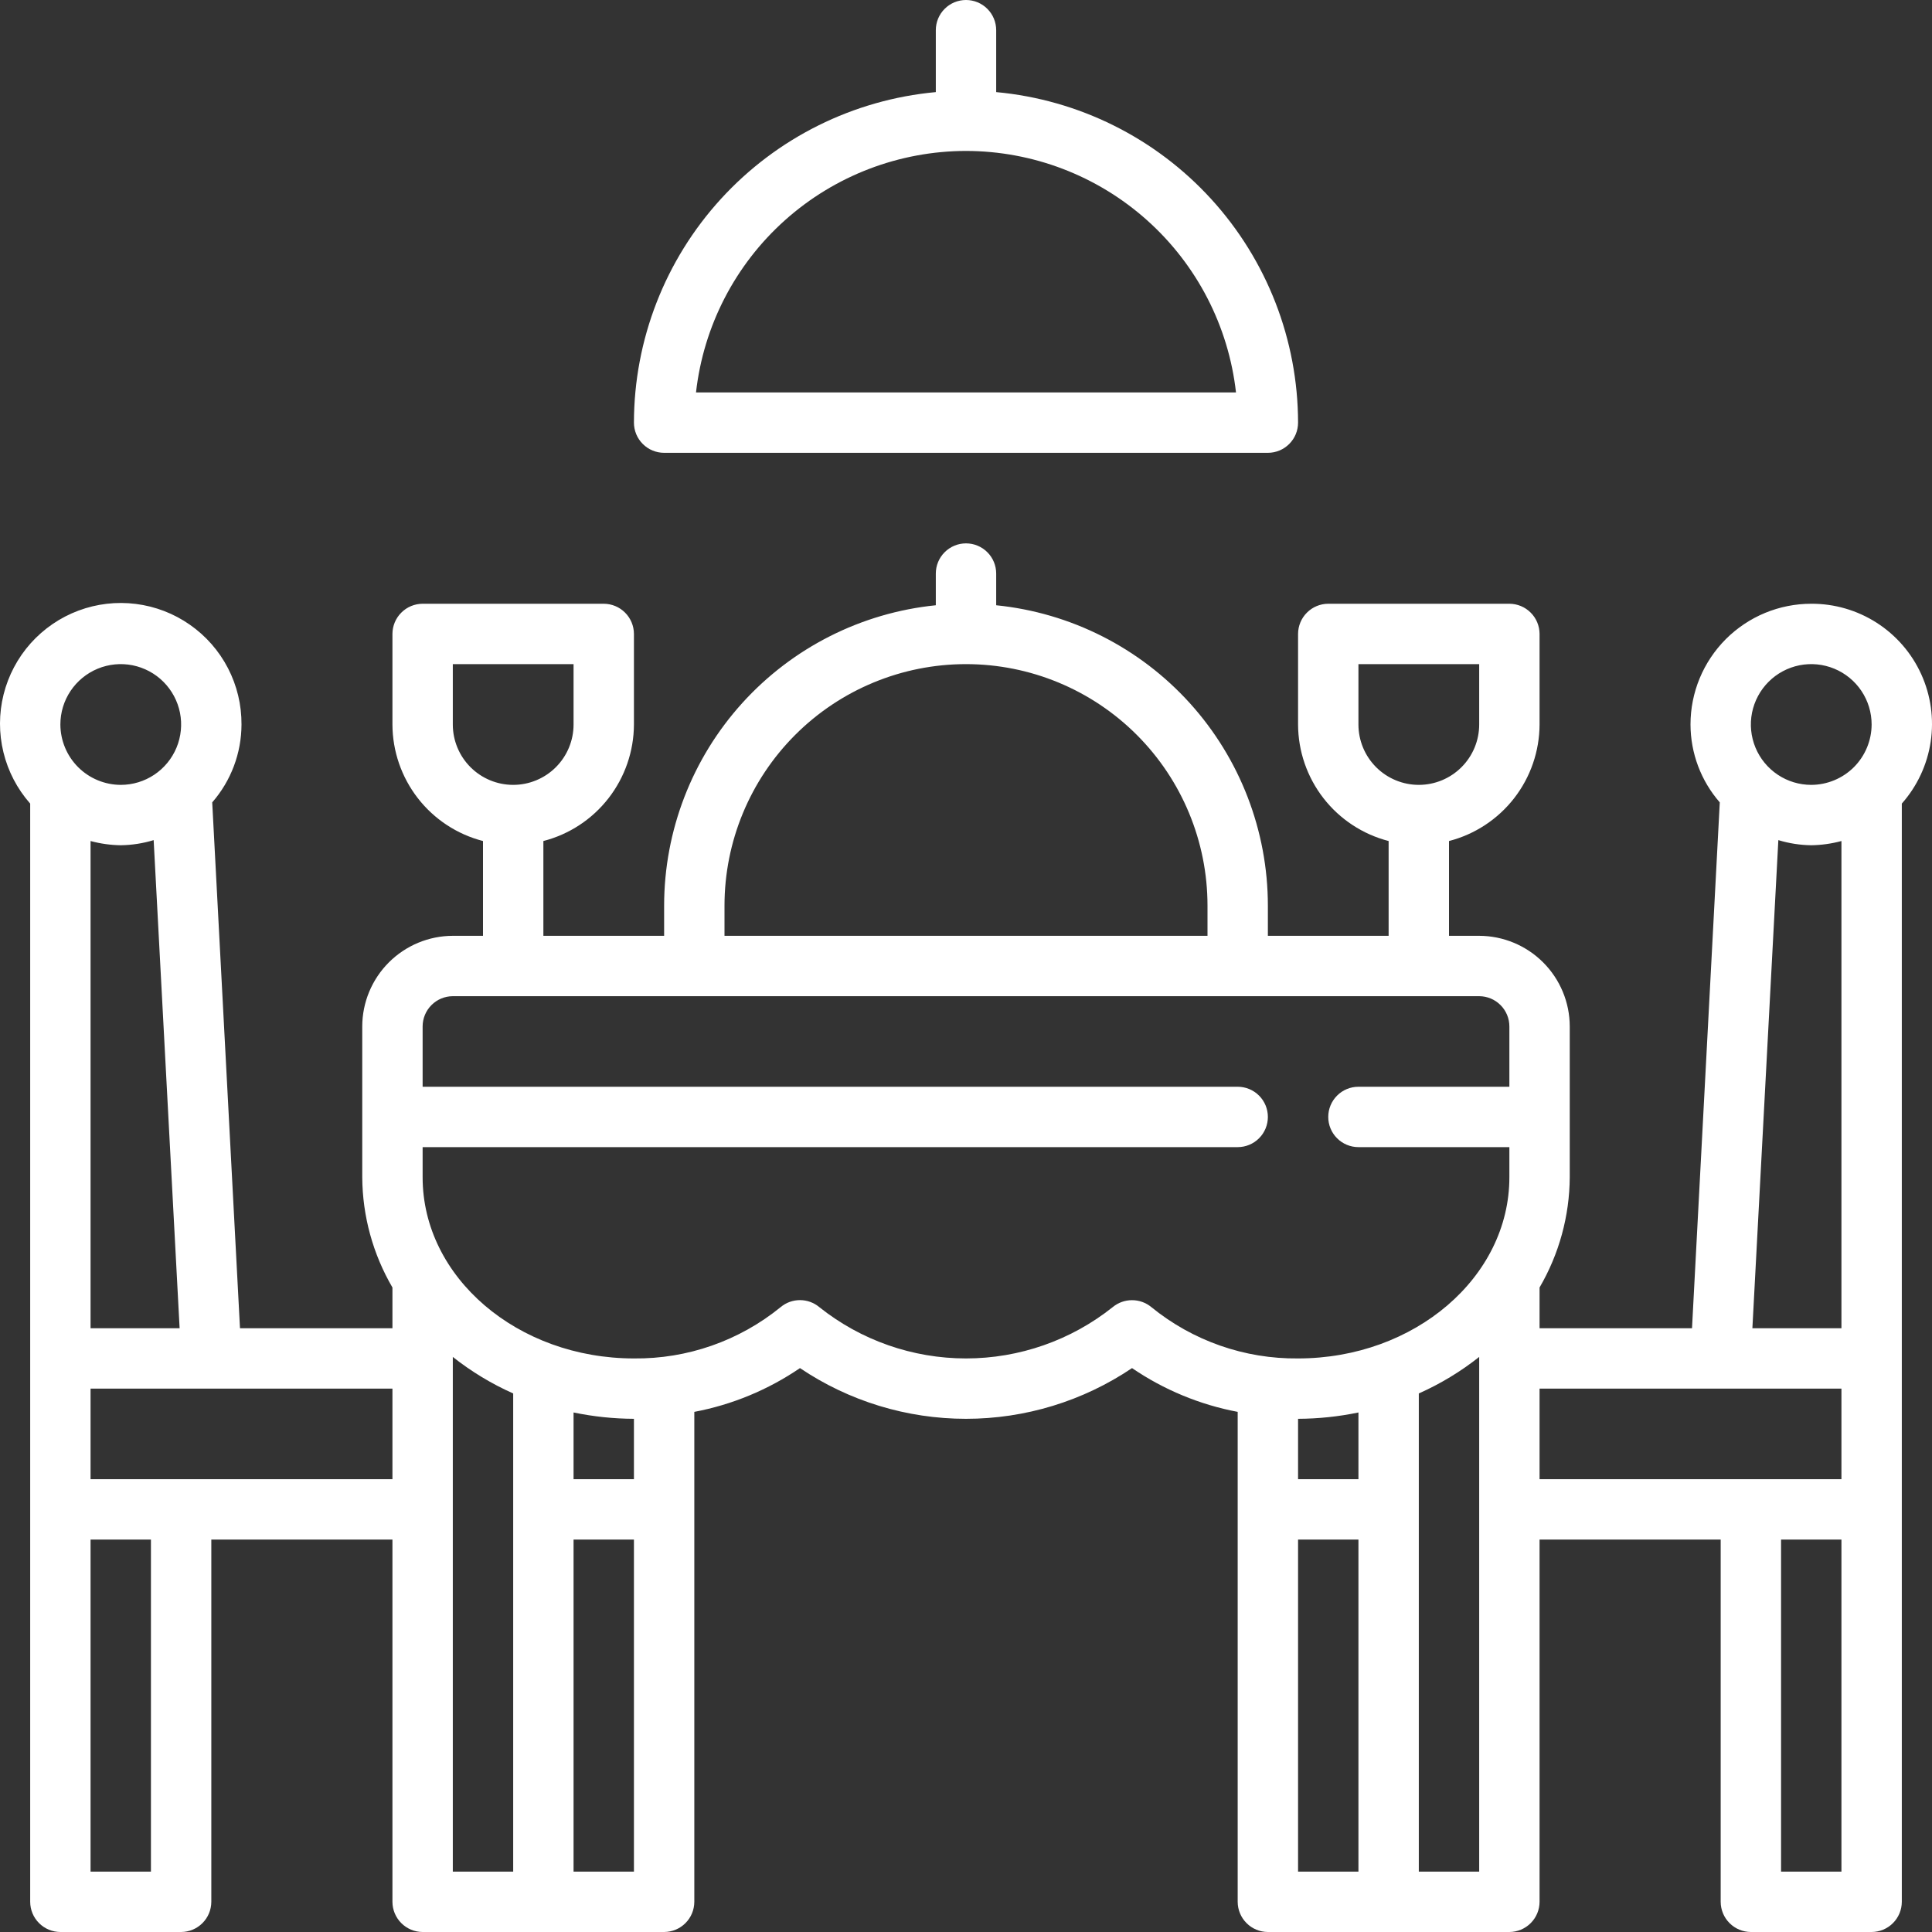 <svg width="64" height="64" viewBox="0 0 64 64" fill="white" xmlns="http://www.w3.org/2000/svg">
<rect x="0" y="0" width="64" height="64" fill="#333333" stroke="none"/>
<path d="M60 20C59.475 20 58.955 20.103 58.469 20.304C57.984 20.505 57.543 20.8 57.171 21.171C56.8 21.543 56.505 21.984 56.304 22.469C56.103 22.954 56 23.475 56 24C56.002 24.949 56.346 25.865 56.97 26.58L56.05 44H51V42.65C51.647 41.542 51.992 40.283 52 39V34C51.998 33.205 51.681 32.443 51.119 31.881C50.557 31.319 49.795 31.002 49 31H48V27.86C48.856 27.639 49.615 27.14 50.158 26.442C50.701 25.743 50.997 24.885 51 24V21C50.999 20.735 50.894 20.481 50.706 20.294C50.519 20.106 50.265 20.001 50 20H44C43.735 20.001 43.481 20.106 43.294 20.294C43.106 20.481 43.001 20.735 43 21V24C43.003 24.885 43.299 25.743 43.842 26.442C44.385 27.14 45.144 27.639 46 27.86V31H42V30C41.999 27.521 41.077 25.131 39.415 23.293C37.752 21.455 35.466 20.299 33 20.05V19C33 18.735 32.895 18.48 32.707 18.293C32.52 18.105 32.265 18 32 18C31.735 18 31.48 18.105 31.293 18.293C31.105 18.48 31 18.735 31 19V20.05C28.534 20.299 26.248 21.455 24.585 23.293C22.923 25.131 22.001 27.521 22 30V31H18V27.86C18.857 27.639 19.616 27.14 20.158 26.442C20.701 25.743 20.997 24.885 21 24V21C20.999 20.735 20.894 20.481 20.706 20.294C20.519 20.106 20.265 20.001 20 20H14C13.735 20.001 13.481 20.106 13.294 20.294C13.106 20.481 13.001 20.735 13 21V24C13.003 24.885 13.299 25.743 13.842 26.442C14.384 27.14 15.143 27.639 16 27.86V31H15C14.205 31.002 13.443 31.319 12.881 31.881C12.319 32.443 12.002 33.205 12 34V39C12.008 40.283 12.353 41.542 13 42.65V44H7.95L7.03 26.58C7.653 25.865 7.998 24.949 8 24C8.004 23.352 7.851 22.712 7.553 22.136C7.255 21.56 6.822 21.066 6.29 20.695C5.759 20.323 5.145 20.087 4.502 20.006C3.858 19.924 3.205 20.001 2.598 20.228C1.991 20.455 1.448 20.827 1.016 21.31C0.584 21.794 0.277 22.375 0.119 23.004C-0.038 23.633 -0.04 24.291 0.114 24.921C0.267 25.551 0.571 26.134 1 26.62V63C1.001 63.265 1.106 63.519 1.294 63.706C1.481 63.894 1.735 63.999 2 64H6C6.265 63.999 6.519 63.894 6.706 63.706C6.894 63.519 6.999 63.265 7 63V51H13V63C13.001 63.265 13.106 63.519 13.294 63.706C13.481 63.894 13.735 63.999 14 64H22C22.265 63.999 22.519 63.894 22.706 63.706C22.894 63.519 22.999 63.265 23 63V46.77C24.254 46.533 25.446 46.039 26.5 45.32C28.125 46.415 30.04 47 32 47C33.96 47 35.875 46.415 37.5 45.32C38.554 46.039 39.746 46.533 41 46.77V63C41.001 63.265 41.106 63.519 41.294 63.706C41.481 63.894 41.735 63.999 42 64H50C50.265 63.999 50.519 63.894 50.706 63.706C50.894 63.519 50.999 63.265 51 63V51H57V63C57.001 63.265 57.106 63.519 57.294 63.706C57.481 63.894 57.735 63.999 58 64H62C62.265 63.999 62.519 63.894 62.706 63.706C62.894 63.519 62.999 63.265 63 63V26.62C63.509 26.045 63.841 25.334 63.956 24.574C64.07 23.814 63.962 23.038 63.645 22.338C63.328 21.638 62.815 21.045 62.168 20.63C61.521 20.215 60.768 19.996 60 20ZM2 24C2 23.604 2.117 23.218 2.337 22.889C2.557 22.56 2.869 22.304 3.235 22.152C3.6 22.001 4.002 21.961 4.39 22.038C4.778 22.116 5.135 22.306 5.414 22.586C5.694 22.866 5.884 23.222 5.962 23.61C6.039 23.998 5.999 24.4 5.848 24.765C5.696 25.131 5.44 25.443 5.111 25.663C4.782 25.883 4.396 26 4 26C3.47 25.998 2.962 25.787 2.588 25.413C2.213 25.038 2.002 24.53 2 24ZM5.95 44H3V27.86C3.326 27.948 3.662 27.995 4 28C4.37 27.995 4.736 27.938 5.09 27.83L5.95 44ZM5 62H3V51H5V62ZM13 49H3V46H13V49ZM45 24V22H49V24C49 24.53 48.789 25.039 48.414 25.414C48.039 25.789 47.53 26 47 26C46.47 26 45.961 25.789 45.586 25.414C45.211 25.039 45 24.53 45 24ZM24 30C24 27.878 24.843 25.843 26.343 24.343C27.843 22.843 29.878 22 32 22C34.122 22 36.157 22.843 37.657 24.343C39.157 25.843 40 27.878 40 30V31H24V30ZM15 24V22H19V24C19 24.53 18.789 25.039 18.414 25.414C18.039 25.789 17.53 26 17 26C16.47 26 15.961 25.789 15.586 25.414C15.211 25.039 15 24.53 15 24ZM17 62H15V44.95C15.613 45.435 16.285 45.842 17 46.16V62ZM21 62H19V51H21V62ZM21 49H19V46.79C19.658 46.927 20.328 46.997 21 47V49ZM45 62H43V51H45V62ZM45 49H43V47C43.672 46.997 44.342 46.927 45 46.79V49ZM49 62H47V46.16C47.715 45.842 48.387 45.435 49 44.95V62ZM50 36H45C44.735 36 44.48 36.105 44.293 36.293C44.105 36.48 44 36.735 44 37C44 37.265 44.105 37.52 44.293 37.707C44.48 37.895 44.735 38 45 38H50V39C50 42.31 46.86 45 43 45C41.231 45.019 39.511 44.417 38.14 43.3C37.96 43.151 37.734 43.07 37.5 43.07C37.266 43.07 37.04 43.151 36.86 43.3C35.479 44.401 33.766 45 32 45C30.234 45 28.521 44.401 27.14 43.3C26.961 43.15 26.734 43.068 26.5 43.068C26.266 43.068 26.039 43.15 25.86 43.3C24.488 44.417 22.769 45.019 21 45C17.14 45 14 42.31 14 39V38H41C41.265 38 41.52 37.895 41.707 37.707C41.895 37.52 42 37.265 42 37C42 36.735 41.895 36.48 41.707 36.293C41.52 36.105 41.265 36 41 36H14V34C14.001 33.735 14.106 33.481 14.294 33.294C14.481 33.106 14.735 33.001 15 33H49C49.265 33.001 49.519 33.106 49.706 33.294C49.894 33.481 49.999 33.735 50 34V36ZM61 62H59V51H61V62ZM61 49H51V46H61V49ZM61 44H58.05L58.91 27.83C59.264 27.938 59.63 27.995 60 28C60.338 27.995 60.674 27.948 61 27.86V44ZM60 26C59.604 26 59.218 25.883 58.889 25.663C58.56 25.443 58.304 25.131 58.152 24.765C58.001 24.4 57.961 23.998 58.038 23.61C58.116 23.222 58.306 22.866 58.586 22.586C58.865 22.306 59.222 22.116 59.61 22.038C59.998 21.961 60.4 22.001 60.765 22.152C61.131 22.304 61.443 22.56 61.663 22.889C61.883 23.218 62 23.604 62 24C61.998 24.53 61.787 25.038 61.413 25.413C61.038 25.787 60.53 25.998 60 26Z" fill="white"/>
<path d="M22 15H42C42.131 15 42.261 14.974 42.383 14.924C42.504 14.874 42.614 14.8 42.707 14.707C42.8 14.614 42.874 14.504 42.924 14.383C42.974 14.261 43 14.131 43 14C42.996 11.257 41.969 8.615 40.119 6.59C38.27 4.565 35.731 3.303 33 3.051V1C33 0.735 32.895 0.48 32.707 0.293C32.52 0.105 32.265 0 32 0C31.735 0 31.48 0.105 31.293 0.293C31.105 0.48 31 0.735 31 1V3.051C28.269 3.303 25.73 4.565 23.881 6.59C22.031 8.615 21.004 11.257 21 14C21 14.131 21.026 14.261 21.076 14.383C21.126 14.504 21.2 14.614 21.293 14.707C21.386 14.8 21.496 14.874 21.617 14.924C21.739 14.974 21.869 15 22 15ZM32 5C34.213 5.003 36.348 5.82 37.997 7.295C39.647 8.77 40.696 10.801 40.944 13H23.056C23.304 10.801 24.353 8.77 26.003 7.295C27.652 5.82 29.787 5.003 32 5Z" fill="white"/>
</svg>
